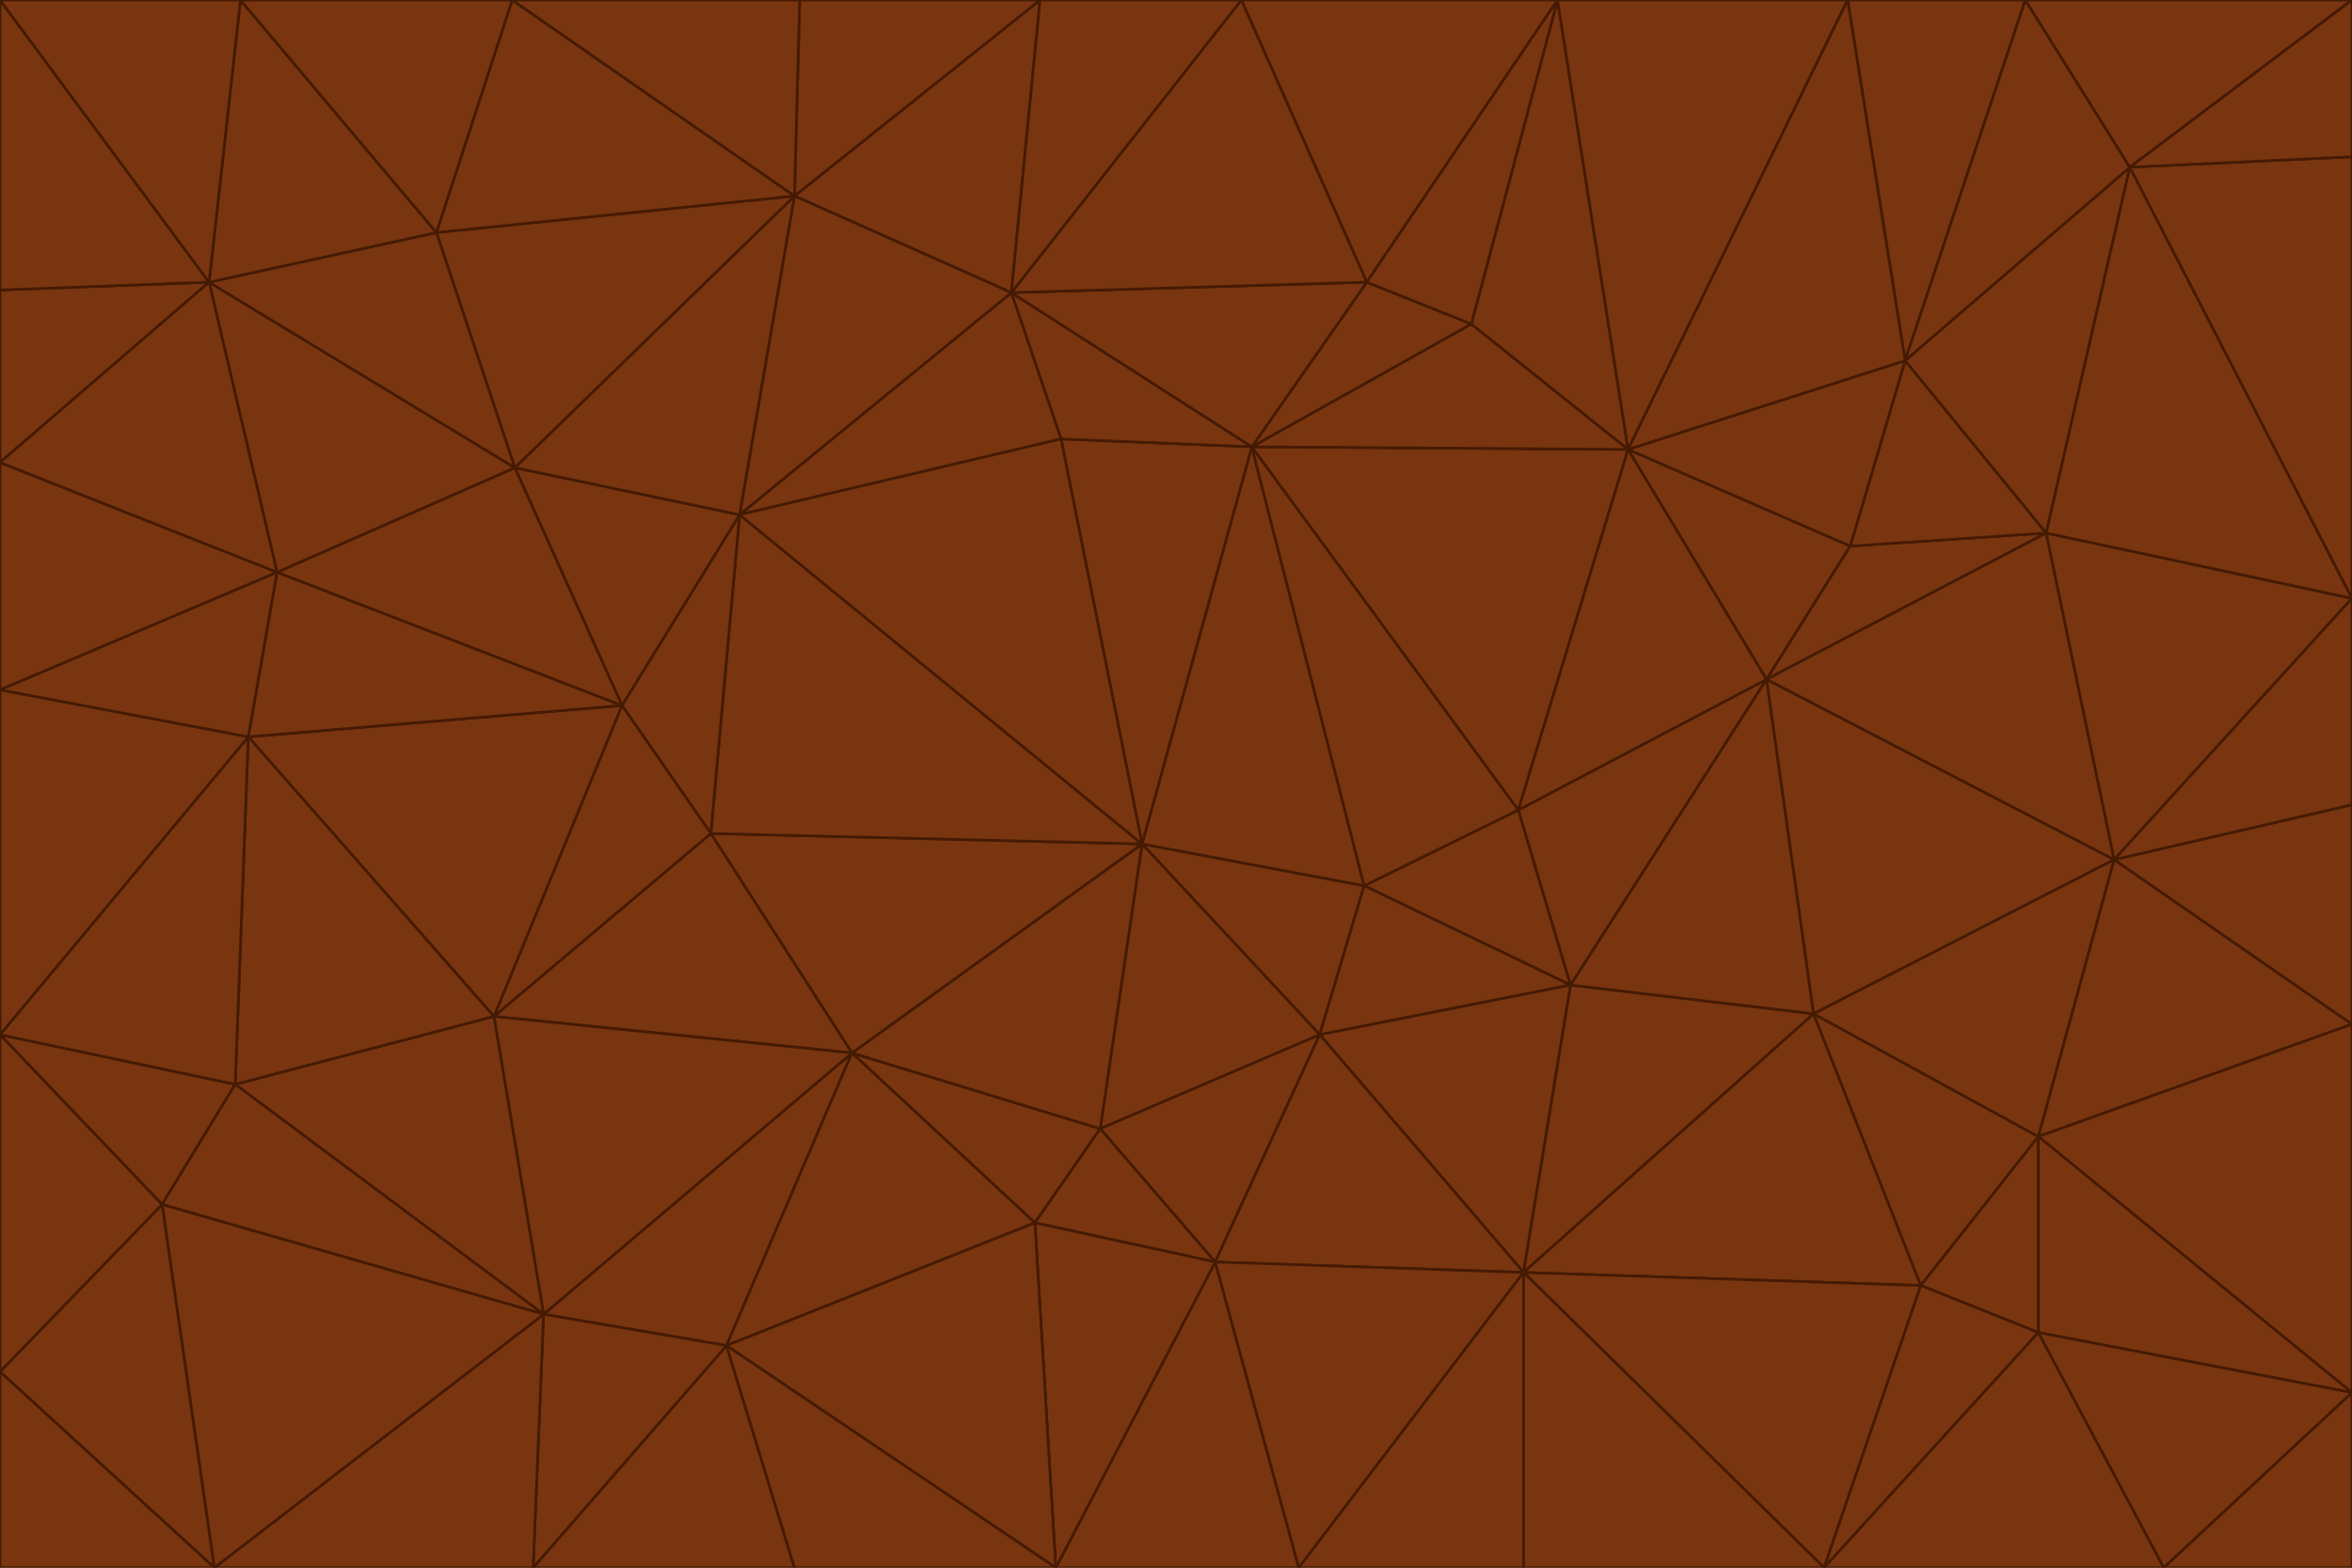 <svg id="visual" viewBox="0 0 900 600" width="900" height="600" xmlns="http://www.w3.org/2000/svg" xmlns:xlink="http://www.w3.org/1999/xlink" version="1.1"><g stroke-width="1" stroke-linejoin="bevel"><path d="M437 323L505 396L522 339Z" fill="#78350f" stroke="#451a03"></path><path d="M437 323L421 432L505 396Z" fill="#78350f" stroke="#451a03"></path><path d="M601 377L581 310L522 339Z" fill="#78350f" stroke="#451a03"></path><path d="M522 339L479 171L437 323Z" fill="#78350f" stroke="#451a03"></path><path d="M421 432L465 483L505 396Z" fill="#78350f" stroke="#451a03"></path><path d="M505 396L601 377L522 339Z" fill="#78350f" stroke="#451a03"></path><path d="M583 487L601 377L505 396Z" fill="#78350f" stroke="#451a03"></path><path d="M326 403L396 468L421 432Z" fill="#78350f" stroke="#451a03"></path><path d="M421 432L396 468L465 483Z" fill="#78350f" stroke="#451a03"></path><path d="M437 323L326 403L421 432Z" fill="#78350f" stroke="#451a03"></path><path d="M465 483L583 487L505 396Z" fill="#78350f" stroke="#451a03"></path><path d="M581 310L479 171L522 339Z" fill="#78350f" stroke="#451a03"></path><path d="M437 323L272 319L326 403Z" fill="#78350f" stroke="#451a03"></path><path d="M479 171L406 168L437 323Z" fill="#78350f" stroke="#451a03"></path><path d="M283 197L272 319L437 323Z" fill="#78350f" stroke="#451a03"></path><path d="M583 487L694 388L601 377Z" fill="#78350f" stroke="#451a03"></path><path d="M601 377L676 260L581 310Z" fill="#78350f" stroke="#451a03"></path><path d="M581 310L623 172L479 171Z" fill="#78350f" stroke="#451a03"></path><path d="M694 388L676 260L601 377Z" fill="#78350f" stroke="#451a03"></path><path d="M676 260L623 172L581 310Z" fill="#78350f" stroke="#451a03"></path><path d="M479 171L387 112L406 168Z" fill="#78350f" stroke="#451a03"></path><path d="M404 600L497 600L465 483Z" fill="#78350f" stroke="#451a03"></path><path d="M465 483L497 600L583 487Z" fill="#78350f" stroke="#451a03"></path><path d="M583 487L735 492L694 388Z" fill="#78350f" stroke="#451a03"></path><path d="M404 600L465 483L396 468Z" fill="#78350f" stroke="#451a03"></path><path d="M623 172L563 124L479 171Z" fill="#78350f" stroke="#451a03"></path><path d="M387 112L283 197L406 168Z" fill="#78350f" stroke="#451a03"></path><path d="M406 168L283 197L437 323Z" fill="#78350f" stroke="#451a03"></path><path d="M283 197L238 270L272 319Z" fill="#78350f" stroke="#451a03"></path><path d="M208 503L278 515L326 403Z" fill="#78350f" stroke="#451a03"></path><path d="M563 124L523 108L479 171Z" fill="#78350f" stroke="#451a03"></path><path d="M189 389L326 403L272 319Z" fill="#78350f" stroke="#451a03"></path><path d="M326 403L278 515L396 468Z" fill="#78350f" stroke="#451a03"></path><path d="M278 515L404 600L396 468Z" fill="#78350f" stroke="#451a03"></path><path d="M523 108L387 112L479 171Z" fill="#78350f" stroke="#451a03"></path><path d="M497 600L583 600L583 487Z" fill="#78350f" stroke="#451a03"></path><path d="M676 260L708 209L623 172Z" fill="#78350f" stroke="#451a03"></path><path d="M623 172L596 0L563 124Z" fill="#78350f" stroke="#451a03"></path><path d="M783 204L708 209L676 260Z" fill="#78350f" stroke="#451a03"></path><path d="M238 270L189 389L272 319Z" fill="#78350f" stroke="#451a03"></path><path d="M698 600L735 492L583 487Z" fill="#78350f" stroke="#451a03"></path><path d="M694 388L809 329L676 260Z" fill="#78350f" stroke="#451a03"></path><path d="M204 600L304 600L278 515Z" fill="#78350f" stroke="#451a03"></path><path d="M278 515L304 600L404 600Z" fill="#78350f" stroke="#451a03"></path><path d="M189 389L208 503L326 403Z" fill="#78350f" stroke="#451a03"></path><path d="M735 492L780 435L694 388Z" fill="#78350f" stroke="#451a03"></path><path d="M398 0L304 75L387 112Z" fill="#78350f" stroke="#451a03"></path><path d="M387 112L304 75L283 197Z" fill="#78350f" stroke="#451a03"></path><path d="M283 197L197 179L238 270Z" fill="#78350f" stroke="#451a03"></path><path d="M238 270L95 282L189 389Z" fill="#78350f" stroke="#451a03"></path><path d="M304 75L197 179L283 197Z" fill="#78350f" stroke="#451a03"></path><path d="M583 600L698 600L583 487Z" fill="#78350f" stroke="#451a03"></path><path d="M735 492L780 510L780 435Z" fill="#78350f" stroke="#451a03"></path><path d="M783 204L729 138L708 209Z" fill="#78350f" stroke="#451a03"></path><path d="M708 209L729 138L623 172Z" fill="#78350f" stroke="#451a03"></path><path d="M596 0L475 0L523 108Z" fill="#78350f" stroke="#451a03"></path><path d="M523 108L475 0L387 112Z" fill="#78350f" stroke="#451a03"></path><path d="M780 435L809 329L694 388Z" fill="#78350f" stroke="#451a03"></path><path d="M698 600L780 510L735 492Z" fill="#78350f" stroke="#451a03"></path><path d="M780 435L900 392L809 329Z" fill="#78350f" stroke="#451a03"></path><path d="M809 329L783 204L676 260Z" fill="#78350f" stroke="#451a03"></path><path d="M596 0L523 108L563 124Z" fill="#78350f" stroke="#451a03"></path><path d="M475 0L398 0L387 112Z" fill="#78350f" stroke="#451a03"></path><path d="M208 503L204 600L278 515Z" fill="#78350f" stroke="#451a03"></path><path d="M82 600L204 600L208 503Z" fill="#78350f" stroke="#451a03"></path><path d="M707 0L596 0L623 172Z" fill="#78350f" stroke="#451a03"></path><path d="M106 219L95 282L238 270Z" fill="#78350f" stroke="#451a03"></path><path d="M189 389L90 415L208 503Z" fill="#78350f" stroke="#451a03"></path><path d="M95 282L90 415L189 389Z" fill="#78350f" stroke="#451a03"></path><path d="M197 179L106 219L238 270Z" fill="#78350f" stroke="#451a03"></path><path d="M80 108L106 219L197 179Z" fill="#78350f" stroke="#451a03"></path><path d="M167 89L197 179L304 75Z" fill="#78350f" stroke="#451a03"></path><path d="M398 0L306 0L304 75Z" fill="#78350f" stroke="#451a03"></path><path d="M196 0L167 89L304 75Z" fill="#78350f" stroke="#451a03"></path><path d="M775 0L707 0L729 138Z" fill="#78350f" stroke="#451a03"></path><path d="M729 138L707 0L623 172Z" fill="#78350f" stroke="#451a03"></path><path d="M0 396L62 461L90 415Z" fill="#78350f" stroke="#451a03"></path><path d="M90 415L62 461L208 503Z" fill="#78350f" stroke="#451a03"></path><path d="M0 396L90 415L95 282Z" fill="#78350f" stroke="#451a03"></path><path d="M900 533L900 392L780 435Z" fill="#78350f" stroke="#451a03"></path><path d="M809 329L900 229L783 204Z" fill="#78350f" stroke="#451a03"></path><path d="M783 204L815 64L729 138Z" fill="#78350f" stroke="#451a03"></path><path d="M900 533L780 435L780 510Z" fill="#78350f" stroke="#451a03"></path><path d="M900 392L900 308L809 329Z" fill="#78350f" stroke="#451a03"></path><path d="M698 600L828 600L780 510Z" fill="#78350f" stroke="#451a03"></path><path d="M900 308L900 229L809 329Z" fill="#78350f" stroke="#451a03"></path><path d="M900 229L815 64L783 204Z" fill="#78350f" stroke="#451a03"></path><path d="M306 0L196 0L304 75Z" fill="#78350f" stroke="#451a03"></path><path d="M167 89L80 108L197 179Z" fill="#78350f" stroke="#451a03"></path><path d="M828 600L900 533L780 510Z" fill="#78350f" stroke="#451a03"></path><path d="M62 461L82 600L208 503Z" fill="#78350f" stroke="#451a03"></path><path d="M815 64L775 0L729 138Z" fill="#78350f" stroke="#451a03"></path><path d="M92 0L80 108L167 89Z" fill="#78350f" stroke="#451a03"></path><path d="M0 264L0 396L95 282Z" fill="#78350f" stroke="#451a03"></path><path d="M0 264L95 282L106 219Z" fill="#78350f" stroke="#451a03"></path><path d="M62 461L0 525L82 600Z" fill="#78350f" stroke="#451a03"></path><path d="M0 177L0 264L106 219Z" fill="#78350f" stroke="#451a03"></path><path d="M828 600L900 600L900 533Z" fill="#78350f" stroke="#451a03"></path><path d="M0 396L0 525L62 461Z" fill="#78350f" stroke="#451a03"></path><path d="M0 111L0 177L80 108Z" fill="#78350f" stroke="#451a03"></path><path d="M80 108L0 177L106 219Z" fill="#78350f" stroke="#451a03"></path><path d="M900 229L900 60L815 64Z" fill="#78350f" stroke="#451a03"></path><path d="M815 64L900 0L775 0Z" fill="#78350f" stroke="#451a03"></path><path d="M196 0L92 0L167 89Z" fill="#78350f" stroke="#451a03"></path><path d="M0 525L0 600L82 600Z" fill="#78350f" stroke="#451a03"></path><path d="M0 0L0 111L80 108Z" fill="#78350f" stroke="#451a03"></path><path d="M900 60L900 0L815 64Z" fill="#78350f" stroke="#451a03"></path><path d="M92 0L0 0L80 108Z" fill="#78350f" stroke="#451a03"></path></g></svg>